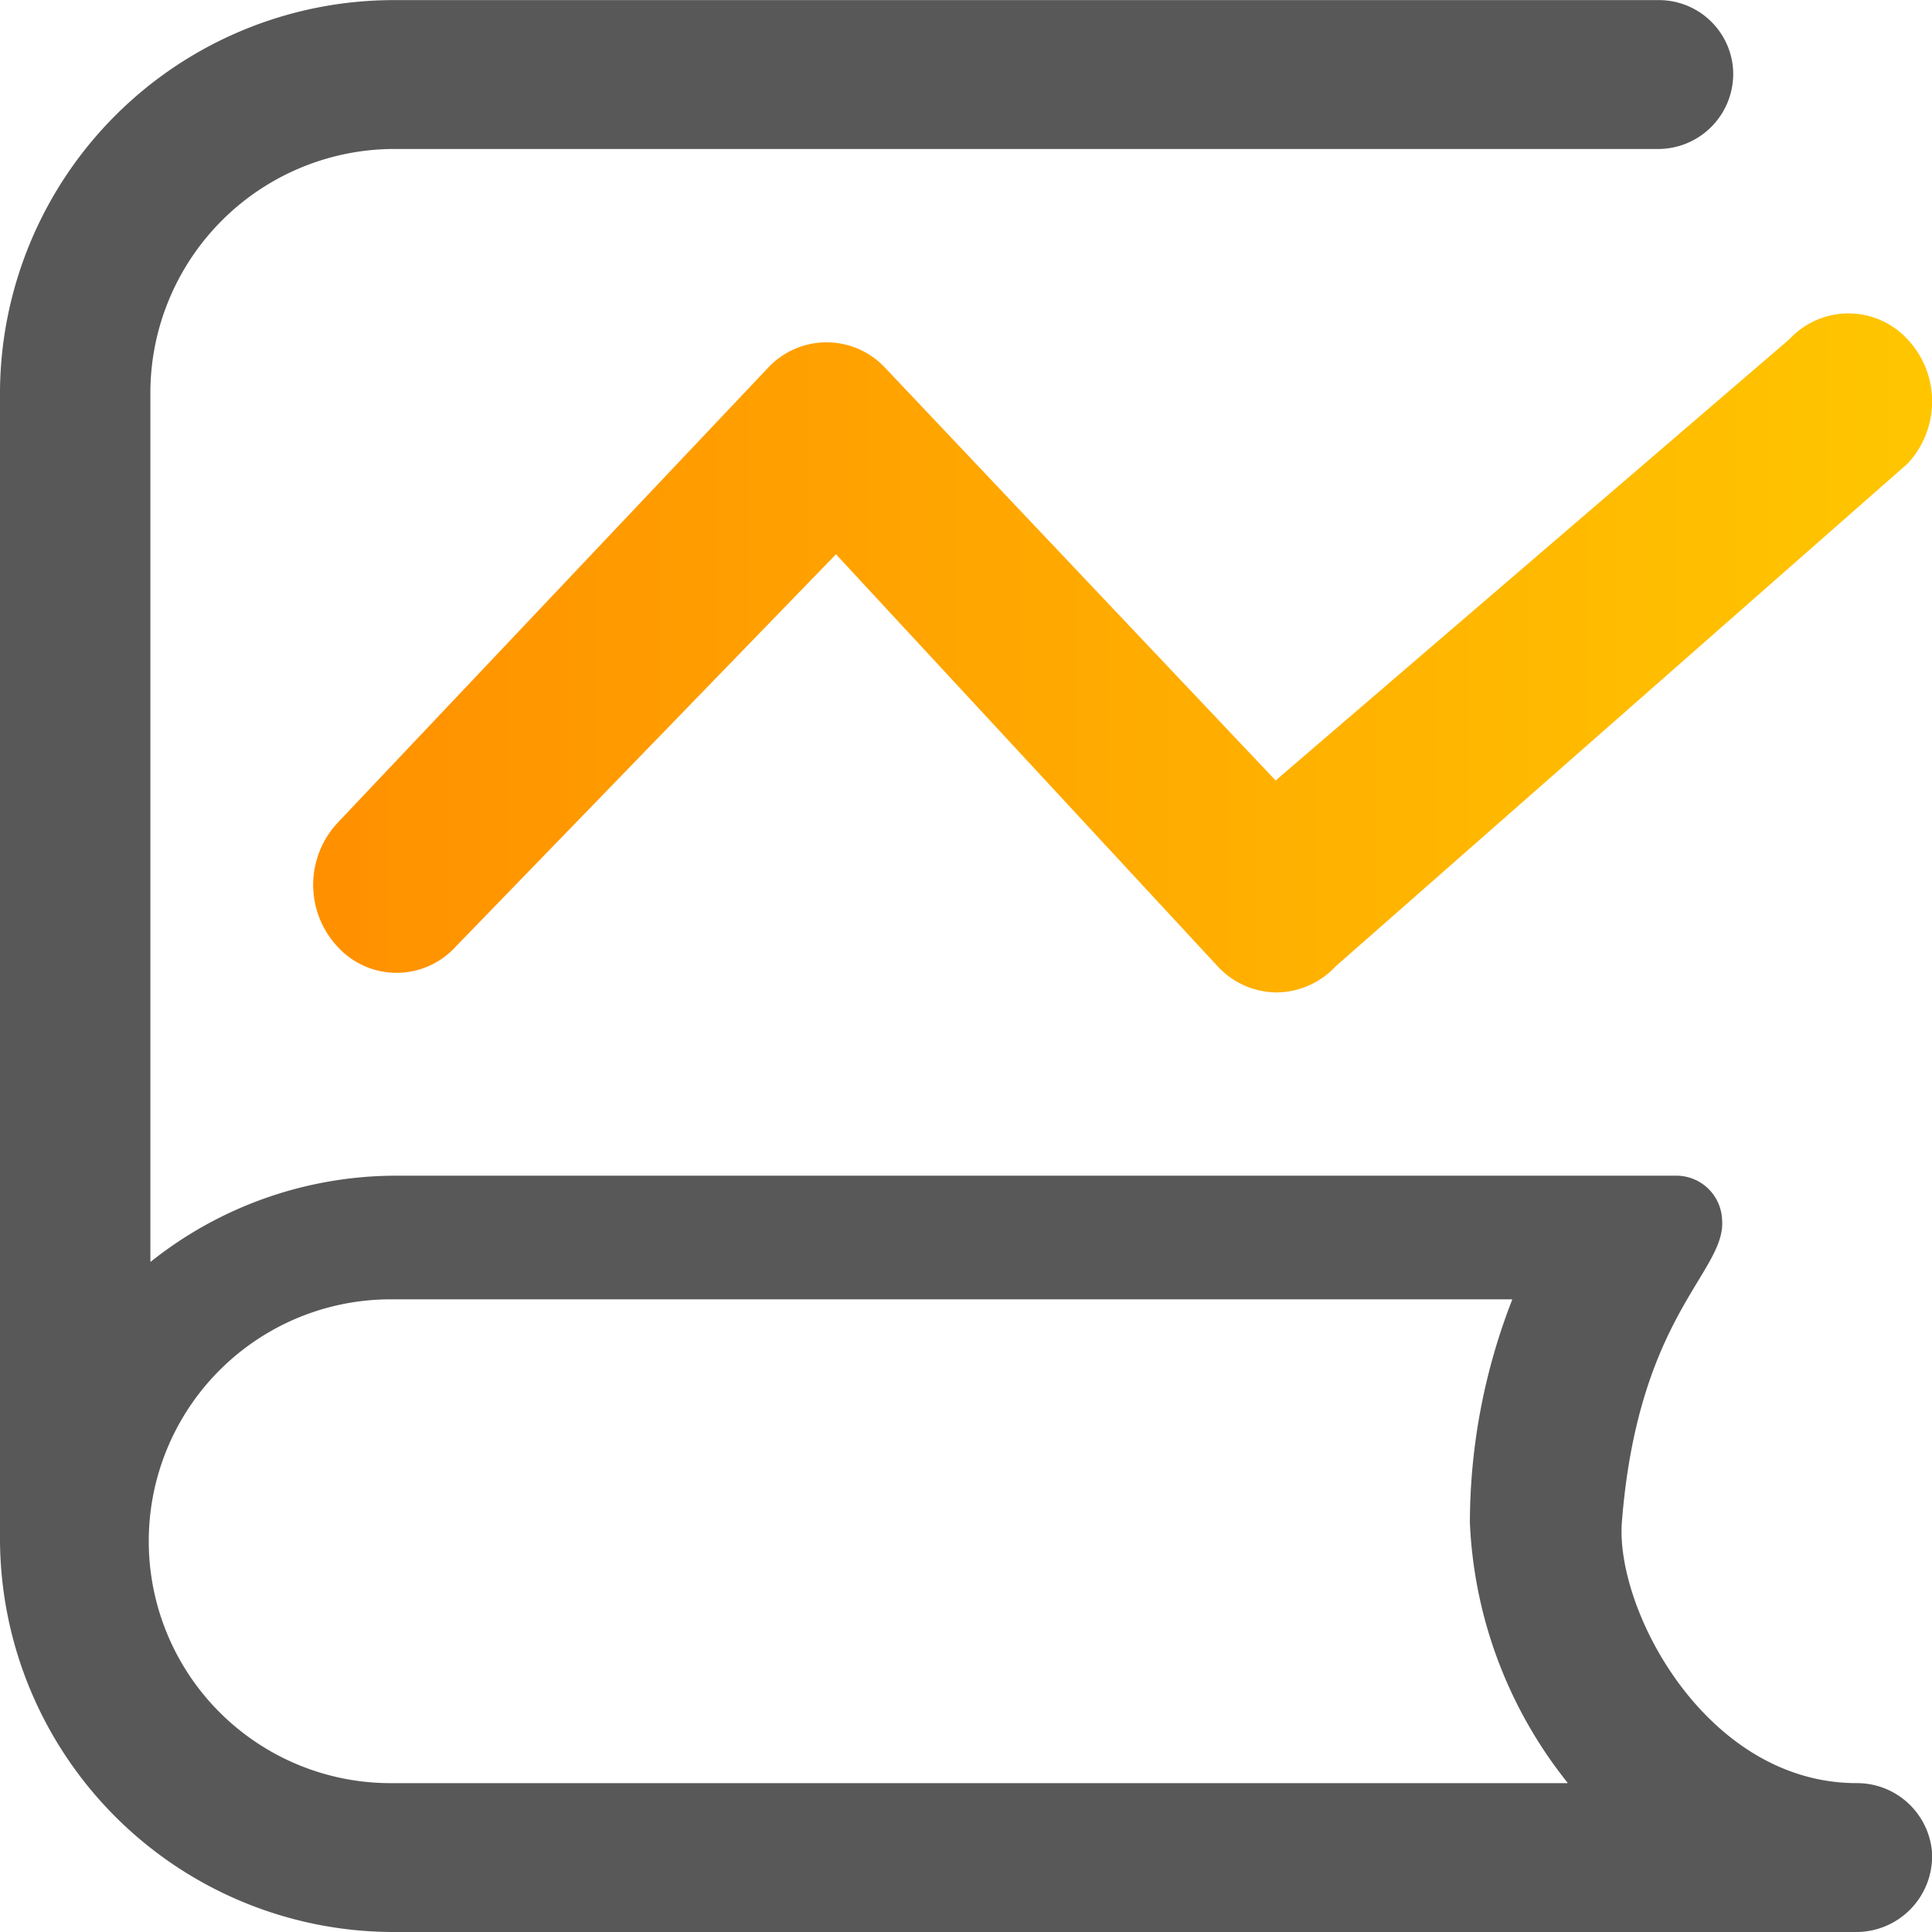 <svg id="组_3" data-name="组 3" xmlns="http://www.w3.org/2000/svg" xmlns:xlink="http://www.w3.org/1999/xlink" width="127.998" height="127.998" viewBox="0 0 37 37">
<defs>
    <style>
      .cls-1 {
        fill: #585858;
      }

      .cls-1, .cls-2 {
        fill-rule: evenodd;
      }

      .cls-2 {
        fill: url(#linear-gradient);
      }
    </style>
    <linearGradient id="linear-gradient" x1="1505" y1="616.515" x2="1536" y2="616.515" gradientUnits="userSpaceOnUse">
      <stop offset="0" stop-color="#ff9000"/>
      <stop offset="1" stop-color="#ffc600"/>
    </linearGradient>
  </defs>
  <path id="形状_32" data-name="形状 32" class="cls-1" d="M1536,639.468a1.441,1.441,0,0,0-1.44-1.319c-2.88,0-4.62-3.312-4.5-4.989,0.31-3.988,2-4.8,1.92-5.8a0.878,0.878,0,0,0-.85-0.844h-24.58a7.542,7.542,0,0,0-4.66,1.645s-0.01,0-.01,0v-16.69a4.677,4.677,0,0,1,4.67-4.618h24.17a1.439,1.439,0,0,0,1.47-1.532,1.424,1.424,0,0,0-1.43-1.319h-24.21a7.544,7.544,0,0,0-7.55,7.469V633.5a7.541,7.541,0,0,0,7.55,7.5h27.97A1.453,1.453,0,0,0,1536,639.468Zm-6.99-1.319h-22.46a4.633,4.633,0,1,1,0-9.265h21.4c0.01,0,.01,0,0.01.008a11.776,11.776,0,0,0-.81,4.268,8.558,8.558,0,0,0,1.87,4.98A0.008,0.008,0,0,1,1529.01,638.149Z" transform="translate(-1499 -604)"/>
  <path id="形状_33" data-name="形状 33" class="cls-2" d="M1515.96,611.053a1.533,1.533,0,0,0-2.26,0l-8.23,8.7a1.74,1.74,0,0,0,0,2.384,1.529,1.529,0,0,0,2.25,0l7.29-7.522,7.31,7.891a1.543,1.543,0,0,0,1.13.5,1.56,1.56,0,0,0,1.13-.5l10.95-9.625a1.741,1.741,0,0,0,0-2.385,1.54,1.54,0,0,0-2.26,0l-9.84,8.451Zm0,0" transform="translate(-1499 -604)"/>
</svg>
